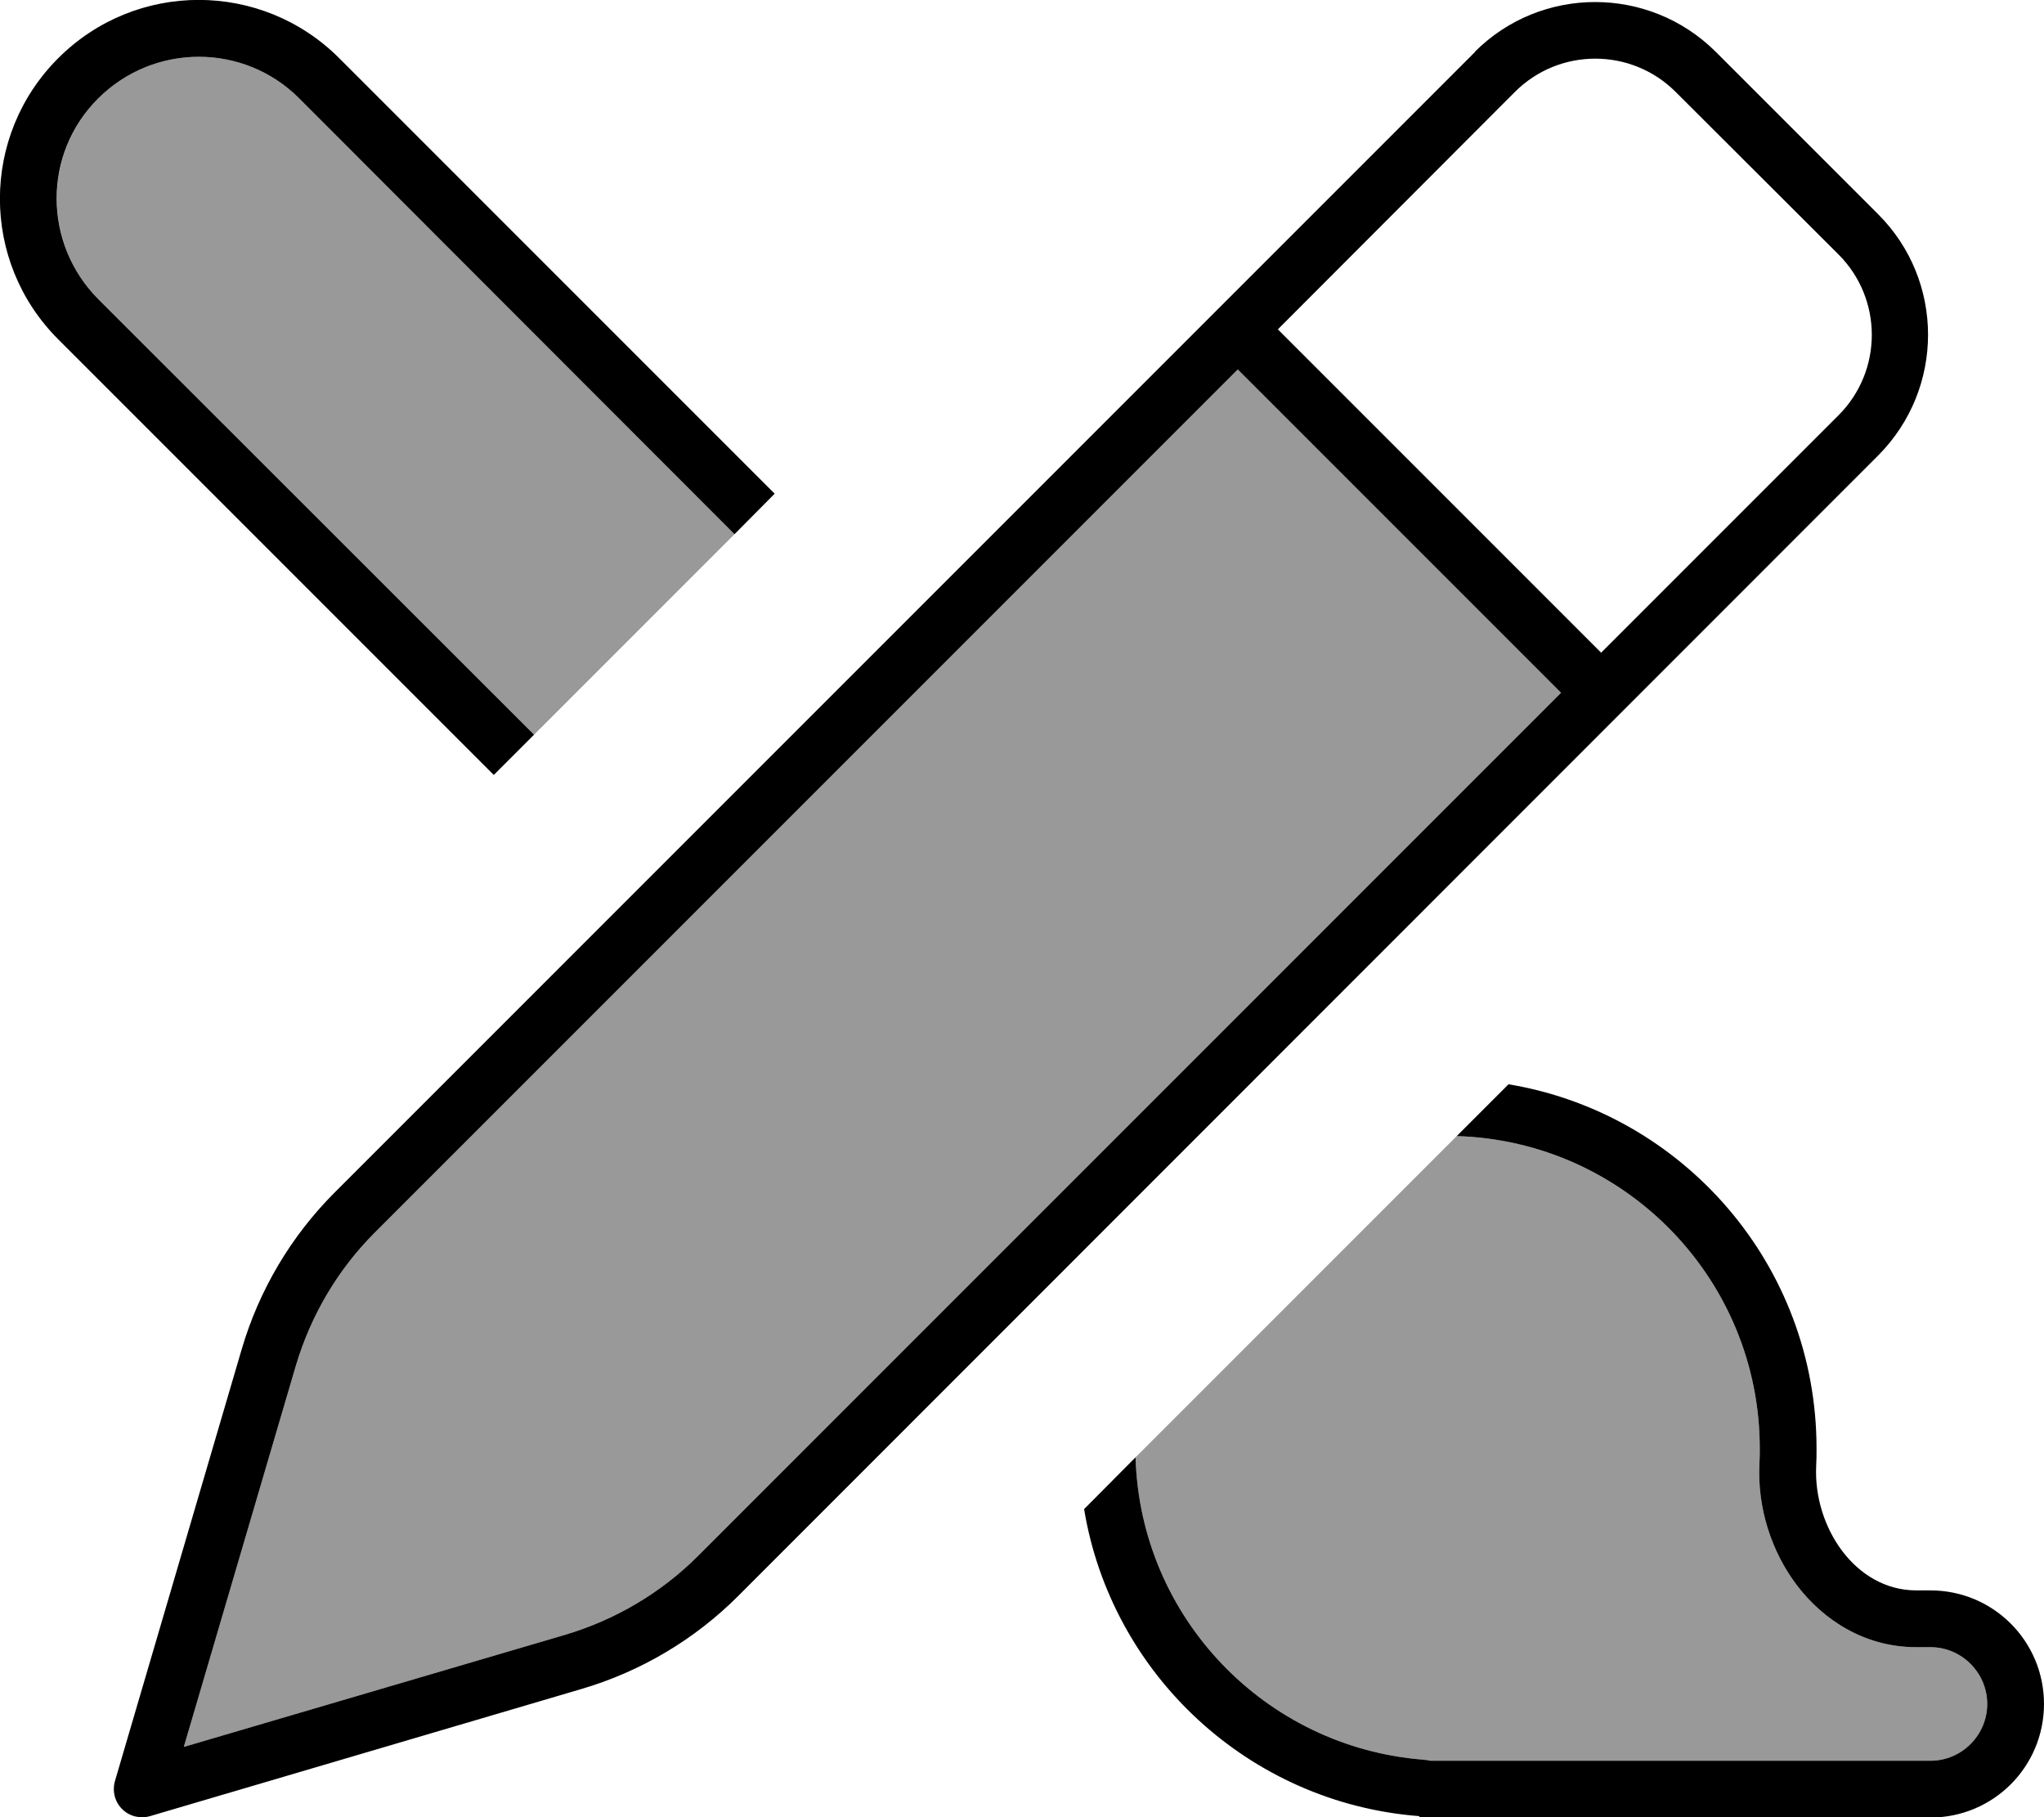 <svg xmlns="http://www.w3.org/2000/svg" viewBox="0 0 576 512"><!--! Font Awesome Pro 6.7.1 by @fontawesome - https://fontawesome.com License - https://fontawesome.com/license (Commercial License) Copyright 2024 Fonticons, Inc. --><defs><style>.fa-secondary{opacity:.4}</style></defs><path class="fa-secondary" d="M27.7 27.7c-15.6 15.6-15.6 40.9 0 56.6L150.5 207c18.9-18.9 37.7-37.7 56.6-56.6L84.3 27.7c-15.6-15.6-40.9-15.6-56.6 0zM51.8 492.2l107.5-31.6c14.1-4.2 27-11.8 37.4-22.2L439.9 195.2l-91.1-91.1L105.6 347.3c-10.4 10.4-18 23.3-22.2 37.4L51.8 492.2zM320 410.6c1.3 45.1 36.5 81.7 81.1 85.2c.7 .1 1.3 .1 1.9 .3l5 0 136 0c8.8 0 16-7.2 16-16s-7.2-16-16-16l-4 0c-14.6 0-26.2-7.7-33.6-17.4c-7.3-9.6-11.2-22-10.6-34.3c.1-1.4 .1-2.8 .1-4.3c0-47.7-38-86.6-85.4-88c-30.2 30.2-60.3 60.3-90.5 90.5z"/><path class="fa-primary" d="M320 410.6c1.3 45.1 36.5 81.7 81.1 85.2c.7 .1 1.3 .1 1.9 .3l5 0 136 0c8.8 0 16-7.2 16-16s-7.2-16-16-16l-4 0c-14.6 0-26.2-7.7-33.6-17.4c-7.3-9.6-11.2-22-10.6-34.3c.1-1.4 .1-2.8 .1-4.3c0-47.7-38-86.6-85.4-88l14.6-14.6c49.3 8.2 86.8 51 86.8 102.6c0 1.7 0 3.4-.1 5c-.8 17.1 11 35 28.2 35l4 0c17.7 0 32 14.3 32 32s-14.3 32-32 32l-136 0-7.8 0c-.1 0-.2-.1-.2-.2s-.1-.2-.1-.2c-47.9-3.7-86.7-39.9-94.4-86.5L320 410.6zM139.1 218.3L16.4 95.6c-21.9-21.9-21.9-57.3 0-79.2s57.3-21.9 79.2 0L218.3 139.1 207 150.5 84.3 27.7c-15.6-15.6-40.9-15.6-56.6 0s-15.6 40.9 0 56.6L150.5 207l-11.3 11.3zM472.2 25.9c-12.5-12.5-32.8-12.5-45.3 0L360.1 92.8l91.1 91.1L518.1 117c12.5-12.5 12.5-32.8 0-45.3L472.2 25.9zM105.6 347.3c-10.4 10.4-18 23.3-22.2 37.4L51.8 492.2l107.5-31.6c14.1-4.2 27-11.8 37.4-22.2L439.9 195.2l-91.1-91.1L105.6 347.3zm310-332.7c18.7-18.7 49.1-18.7 67.9 0l45.8 45.8c18.7 18.7 18.7 49.1 0 67.9L208 449.7c-12.3 12.3-27.5 21.3-44.2 26.2L42.3 511.7c-2.8 .8-5.8 .1-7.9-2s-2.8-5.1-2-7.9L68.1 380.2C73 363.5 82 348.3 94.3 336L415.7 14.6z"/></svg>